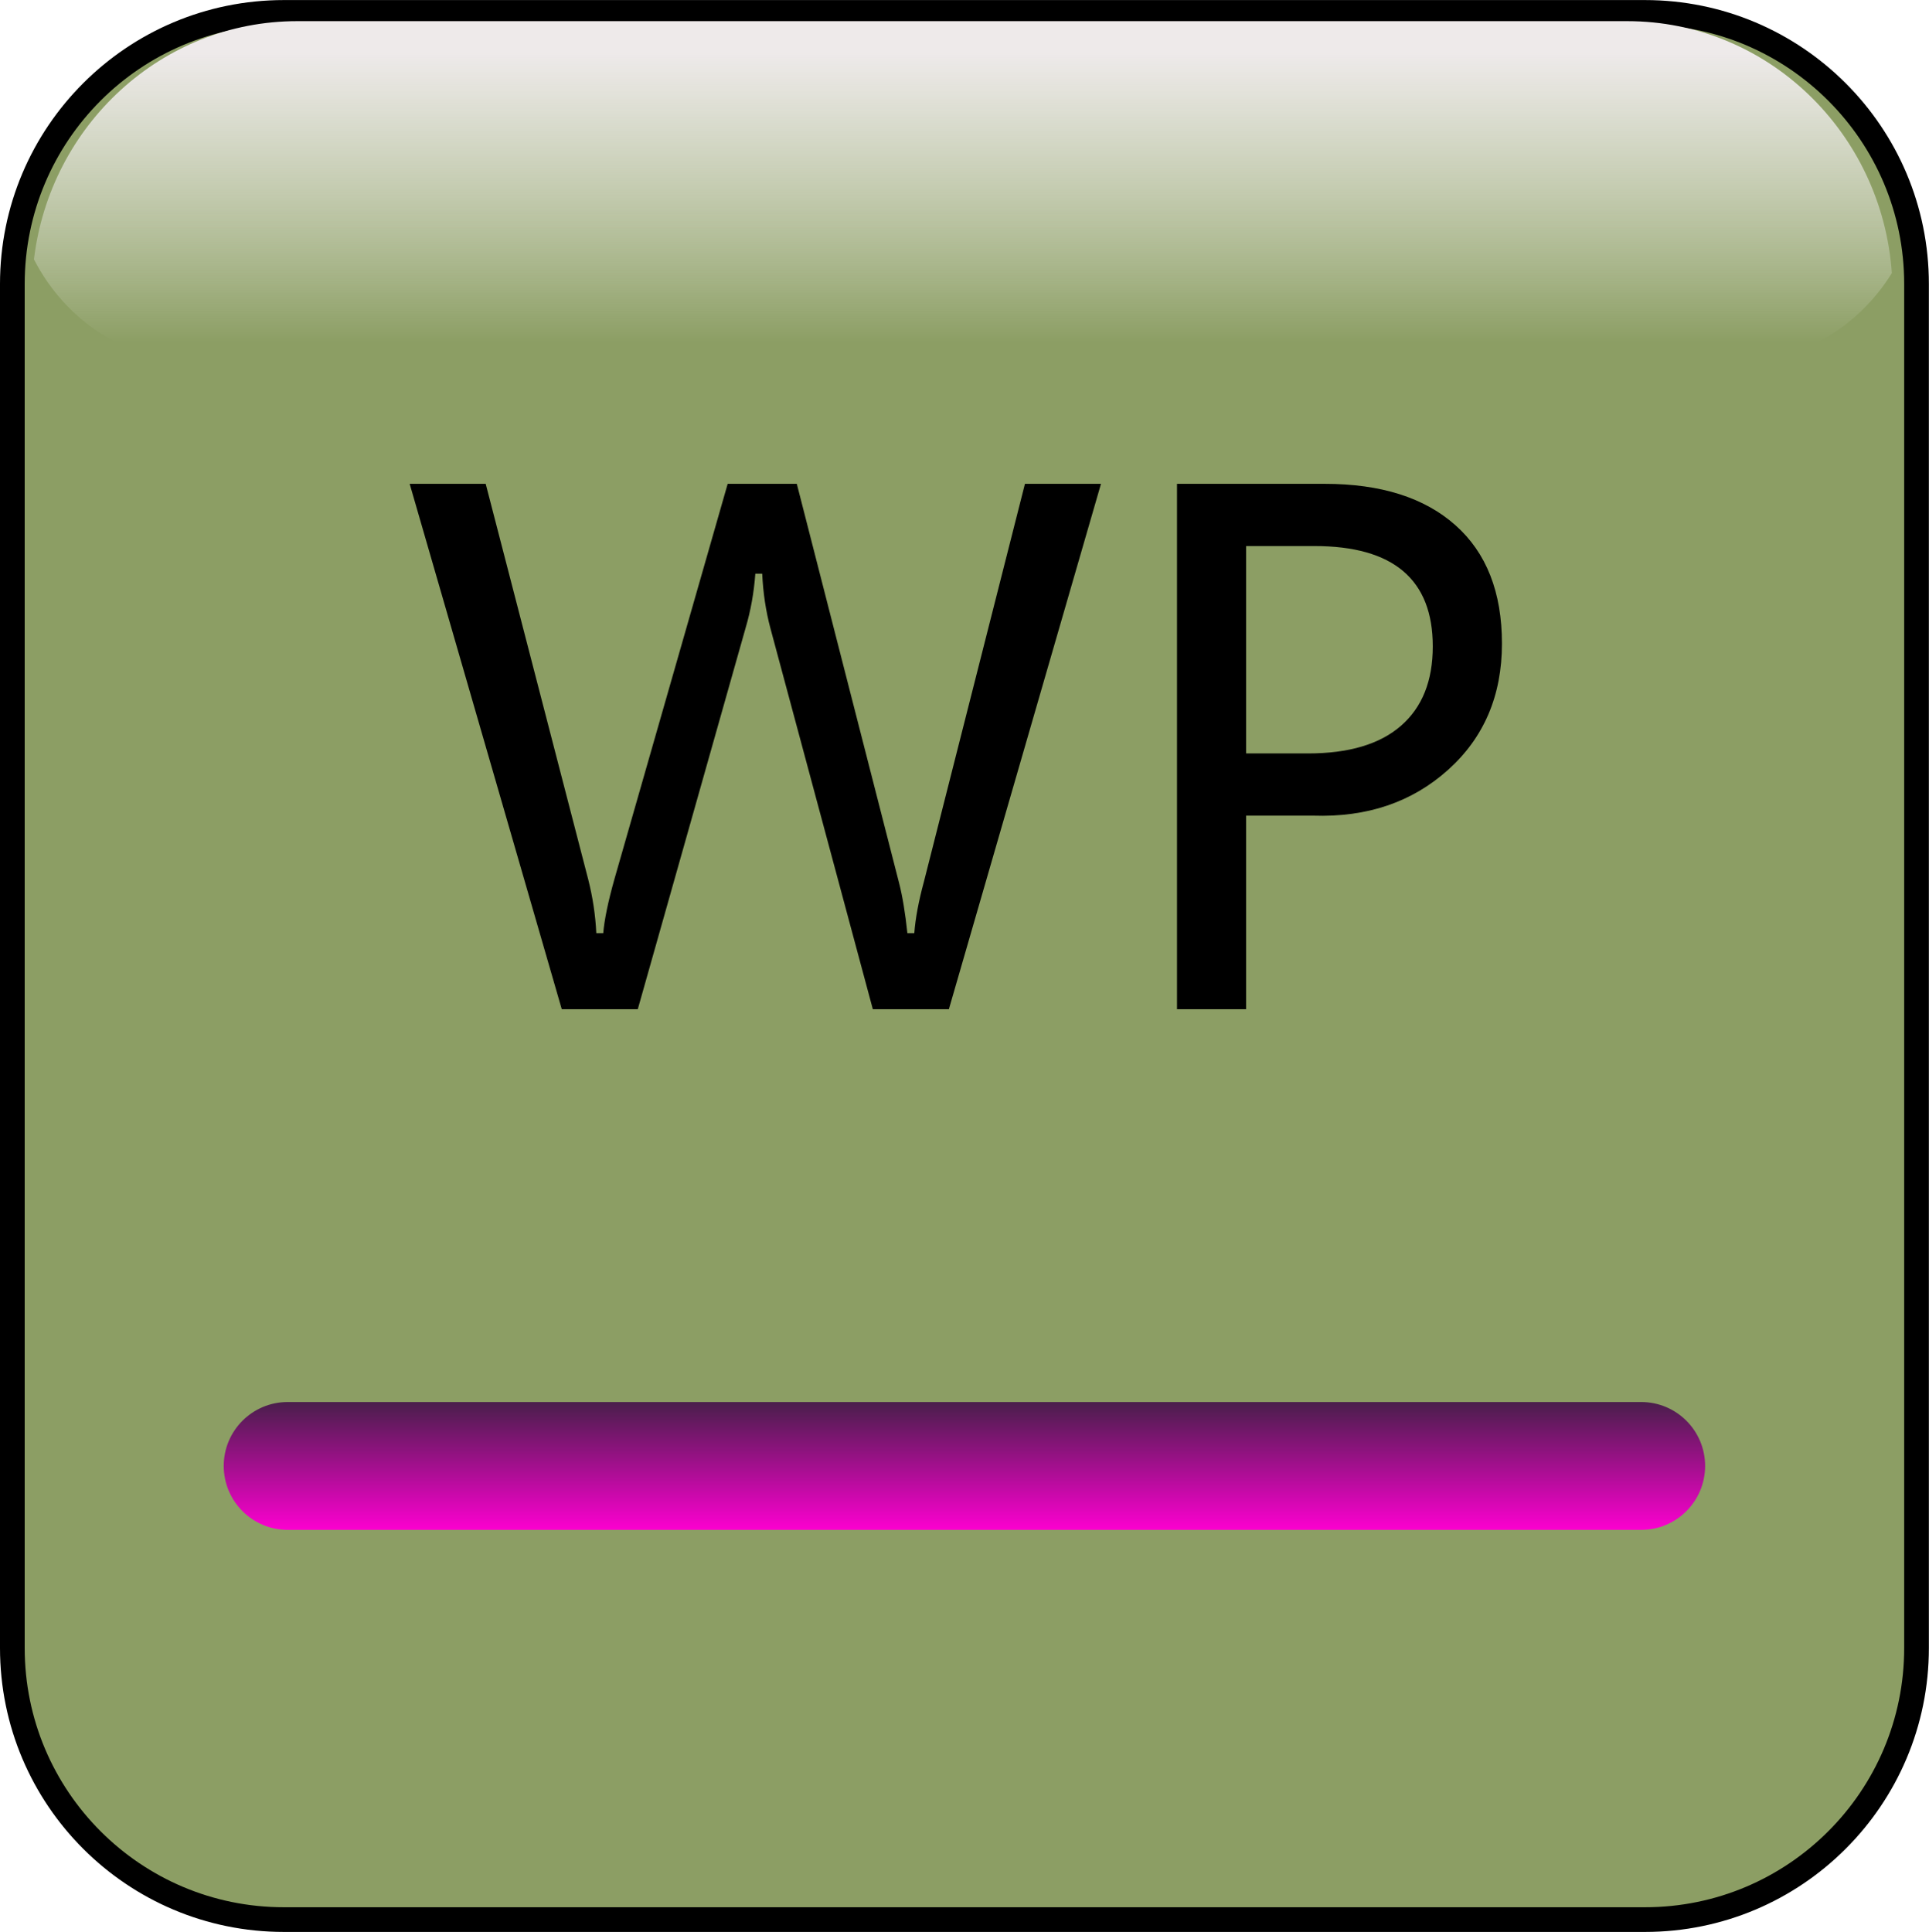 ﻿<?xml version="1.0" encoding="utf-8"?>
<!DOCTYPE svg PUBLIC "-//W3C//DTD SVG 1.1//EN" "http://www.w3.org/Graphics/SVG/1.1/DTD/svg11.dtd">
<svg xmlns="http://www.w3.org/2000/svg" xmlns:xlink="http://www.w3.org/1999/xlink" version="1.1" baseProfile="full" width="78.125" height="78.25" viewBox="0 0 78.13 78.25" enable-background="new 0 0 78.13 78.25" xml:space="preserve">
	<g>
		<path fill="#8C9E64" fill-opacity="1" stroke-linejoin="round" stroke="#000000" stroke-opacity="1" d="M 11.5,0.5L 66.625,0.5C 72.7,0.5 77.625,5.425 77.625,11.5L 77.625,66.75C 77.625,72.825 72.7,77.75 66.625,77.75L 11.5,77.75C 5.425,77.75 0.5,72.825 0.5,66.75L 0.5,11.5C 0.5,5.425 5.425,0.5 11.5,0.5 Z "/>
		<linearGradient id="SVGID_Fill1_" gradientUnits="objectBoundingBox" x1="0.5" y1="-2.347" x2="6.195" y2="-2.347" gradientTransform="rotate(90 0.5 -2.347)">
			<stop offset="0.428" stop-color="#EEEAEA" stop-opacity="1"/>
			<stop offset="0.577" stop-color="#FFFFFF" stop-opacity="0"/>
		</linearGradient>
		<path fill="url(#SVGID_Fill1_)" stroke-width="0.2" stroke-linejoin="round" d="M 65.905,0.854L 12.043,0.854C 6.554,0.854 2.026,5.065 1.375,10.503C 2.661,13.015 5.233,14.729 8.195,14.729L 70.118,14.729C 72.857,14.729 75.261,13.265 76.625,11.06C 76.227,5.355 71.579,0.854 65.905,0.854 Z "/>
	</g>
	<g>
		<path fill="#000000" fill-opacity="1" stroke-width="0.2" stroke-linejoin="round" d="M 44.593,19.595L 38.432,40.875L 35.352,40.875L 31.205,25.449C 31.018,24.746 30.907,24.008 30.872,23.235L 30.593,23.235C 30.537,23.999 30.407,24.727 30.203,25.418L 25.832,40.875L 22.753,40.875L 16.593,19.595L 19.672,19.595L 23.824,35.616C 24.008,36.34 24.117,37.066 24.152,37.795L 24.433,37.795C 24.479,37.247 24.629,36.52 24.883,35.616L 29.473,19.595L 32.273,19.595L 36.416,35.765C 36.553,36.296 36.665,36.972 36.752,37.795L 37.032,37.795C 37.076,37.2 37.206,36.504 37.422,35.708L 41.513,19.595L 44.593,19.595 Z "/>
		<path fill="#000000" fill-opacity="1" stroke-width="0.2" stroke-linejoin="round" d="M 50.472,33.035L 50.472,40.875L 47.672,40.875L 47.672,19.595L 53.653,19.595C 55.928,19.595 57.693,20.154 58.949,21.271C 60.205,22.388 60.833,23.986 60.833,26.066C 60.833,28.172 60.104,29.878 58.647,31.184C 57.19,32.491 55.37,33.108 53.185,33.035L 50.472,33.035 Z M 50.472,22.115L 50.472,30.515L 52.979,30.515C 54.633,30.515 55.889,30.141 56.746,29.393C 57.604,28.645 58.032,27.574 58.032,26.179C 58.032,23.47 56.434,22.115 53.237,22.115L 50.472,22.115 Z "/>
	</g>
	<linearGradient id="SVGID_Fill2_" gradientUnits="objectBoundingBox" x1="0.5" y1="1.019" x2="1.537" y2="1.019" gradientTransform="rotate(-90 0.5 1.019)">
		<stop offset="0" stop-color="#FF00D2" stop-opacity="1"/>
		<stop offset="1" stop-color="#461F49" stop-opacity="1"/>
	</linearGradient>
	<path fill="url(#SVGID_Fill2_)" stroke-width="0.2" stroke-linejoin="round" d="M 11.651,56.786L 66.473,56.786C 67.903,56.786 69.062,57.946 69.062,59.375L 69.062,59.375C 69.062,60.805 67.903,61.964 66.473,61.964L 11.651,61.964C 10.222,61.964 9.062,60.805 9.062,59.375L 9.062,59.375C 9.062,57.946 10.222,56.786 11.651,56.786 Z "/>
</svg>
